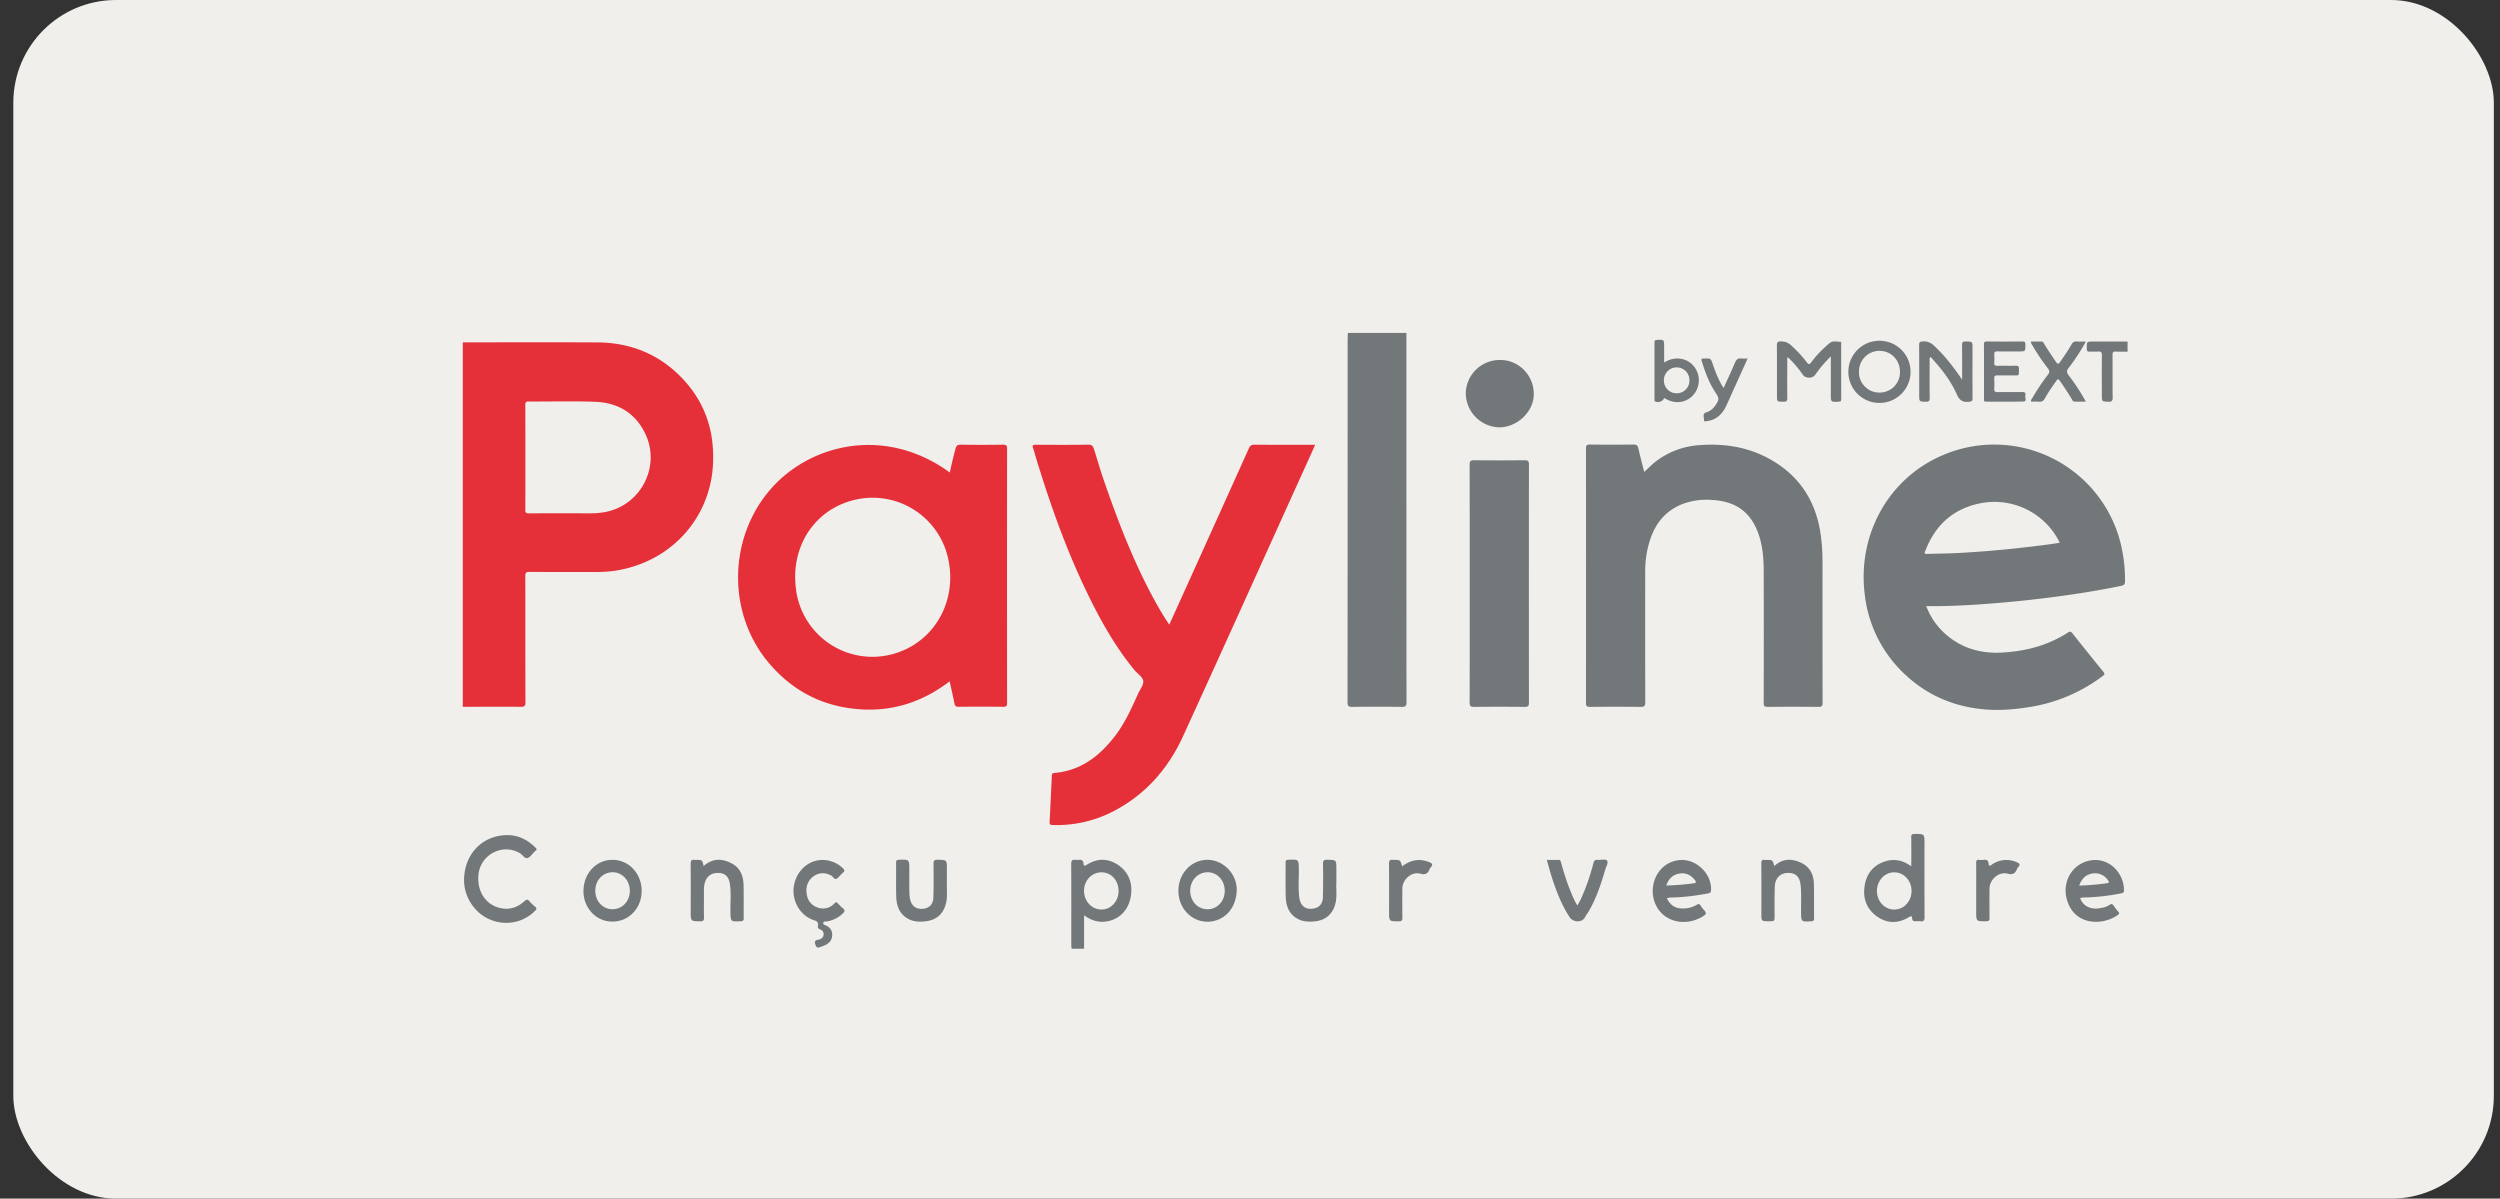 <svg xmlns="http://www.w3.org/2000/svg" width="73" height="35" viewBox="0 0 73 35">
    <rect x="0" y="0" width="73" height="35" fill="#333333" stroke="none"/>
    <g fill="none" fill-rule="evenodd">
        <rect width="72.431" height="35" x=".389" fill="#F1EFEB" fill-rule="nonzero" rx="3"/>
        <path fill="#72777A" d="M41.067 9.722c0 3.593 0 7.185.003 10.778 0 .116-.029.143-.143.141a50.06 50.06 0 0 0-1.435 0c-.114.002-.144-.025-.144-.142.003-3.513.003-7.026.003-10.538 0-.08.004-.16.007-.239h1.709zM62.125 10.27c-.114-.002-.228.003-.341-.005-.085-.006-.099.03-.098.105.003.41-.002.819.004 1.228.001.1-.02.139-.129.133-.187-.01-.187-.002-.187-.195 0-.387-.004-.774.002-1.16.001-.093-.028-.118-.115-.11-.079.006-.16-.004-.238.002-.073.005-.088-.025-.09-.092 0-.203-.004-.203.203-.203h.989v.296z"/>
        <path fill="#E63039" d="M34.143 18.24l.608-1.344c.573-1.268 1.146-2.535 1.716-3.804.034-.075.071-.107.159-.107.554.005 1.109.003 1.663.003h.114l-.093.209c-1.253 2.765-2.5 5.533-3.762 8.295-.447.977-1.13 1.748-2.107 2.233a3.58 3.58 0 0 1-1.708.365c-.073-.002-.088-.025-.085-.093.024-.444.044-.887.065-1.331.002-.051 0-.09.074-.096.774-.065 1.326-.496 1.778-1.088.284-.371.473-.793.662-1.216.057-.128.17-.263.156-.382-.013-.112-.163-.206-.25-.31-.492-.593-.88-1.254-1.228-1.938-.697-1.374-1.213-2.818-1.661-4.289-.026-.083-.042-.17-.075-.25-.04-.1 0-.111.088-.11.506.002 1.01.006 1.516-.003.119-.003.148.052.175.142.099.318.193.639.302.953.404 1.165.847 2.314 1.436 3.401.137.253.281.502.457.76"/>
        <path fill="#72777A" d="M48.01 13.782c.11-.101.21-.204.321-.293a2.32 2.32 0 0 1 1.286-.49c.763-.06 1.489.062 2.152.459.777.463 1.225 1.152 1.378 2.04.053.308.07.617.07.929 0 1.363-.001 2.726.003 4.09 0 .102-.027.125-.126.124a73.416 73.416 0 0 0-1.481 0c-.09 0-.113-.025-.113-.114.003-1.276.004-2.552 0-3.828 0-.394-.029-.787-.172-1.162-.247-.641-.7-.9-1.331-.938a1.997 1.997 0 0 0-.882.124c-.547.22-.838.652-.98 1.202-.066.25-.095.505-.095.764 0 1.272-.002 2.545.002 3.817 0 .113-.03.136-.138.135a68.114 68.114 0 0 0-1.481 0c-.092 0-.113-.028-.113-.116.003-2.476.003-4.952 0-7.428 0-.086.018-.118.112-.116.43.005.859.004 1.288 0 .074 0 .108.023.125.094.055.234.115.466.176.707M42.916 17.037c0-1.154 0-2.309-.003-3.463 0-.102.023-.136.131-.135.494.006.987.005 1.48 0 .096 0 .121.027.121.122-.002 2.32-.002 4.64 0 6.96 0 .094-.023.12-.119.12a73.058 73.058 0 0 0-1.48 0c-.102 0-.133-.022-.133-.13.004-1.158.003-2.316.003-3.474M43.8 10.512c.551-.01 1.017.468.985 1.046-.027.487-.503.93-1.021.92a1.003 1.003 0 0 1-.963-1.009.99.99 0 0 1 .999-.957M13.55 25.707c.002-.739.496-1.278 1.19-1.32.352-.02.652.117.9.368.037.036.036.06-.003.089-.012.009-.022.02-.033.031-.066.063-.122.158-.2.18-.084.026-.139-.09-.213-.135-.505-.31-1.165.027-1.221.627-.041.437.171.812.541.94.3.104.57.039.802-.172.06-.054.094-.058.146.001.05.057.105.11.164.158.059.046.048.075 0 .123-.558.562-1.499.431-1.899-.268a1.22 1.22 0 0 1-.173-.622M53.46 10.406a3.764 3.764 0 0 0-.456.538c-.08.113-.28.112-.361-.001a3.24 3.24 0 0 0-.436-.51c-.034.032-.018.068-.018.099-.002.36-.005.721.001 1.082.002.098-.029.12-.12.117-.183-.007-.183-.002-.183-.18 0-.485.002-.971-.002-1.458-.001-.089.014-.124.115-.124.117 0 .207.029.295.11.17.154.326.318.464.5.048.064.073.073.127.002.157-.21.34-.398.543-.565.096-.078.204-.033.306-.038.036-.002.027.04.027.063l.001 1.618c0 .057-.021.068-.073.07-.23.011-.23.013-.23-.21v-1.113zM20.547 25.289c.26-.234.54-.224.819-.078.252.131.34.37.346.638.008.322.001.645.004.968 0 .066-.025.082-.087.084-.3.012-.296.014-.3-.289-.005-.269.024-.54-.017-.807-.032-.21-.14-.308-.325-.315-.211-.008-.352.093-.407.29-.03.107-.025.217-.025.327 0 .228-.004.456.001.684.002.08-.013.112-.104.111-.283-.002-.283.002-.283-.284 0-.463.003-.927-.002-1.39 0-.091.019-.136.117-.12.018.004.038.001.057.001.164 0 .164 0 .206.18M51.81 25.288c.236-.219.495-.222.76-.106.272.118.391.348.396.636.007.334.003.668.005 1.002 0 .057-.017.078-.077.081-.302.018-.3.02-.303-.277-.002-.25.013-.5-.01-.75-.024-.268-.136-.385-.367-.385-.227.001-.38.148-.39.4-.011.284-.006.569-.007.853 0 .158 0 .158-.16.158-.225 0-.225 0-.225-.227 0-.486.002-.971-.002-1.457 0-.084.02-.122.107-.107.015.002.03 0 .046 0 .176 0 .176 0 .227.179M57.294 11.09c0-.338.003-.675-.002-1.012-.001-.084.02-.11.107-.107.198.005.198 0 .198.197 0 .486-.002.972.001 1.458 0 .076-.018.097-.098.106-.182.02-.281-.036-.36-.213-.156-.356-.387-.669-.645-.96l-.12-.137c-.045.046-.029.086-.03.121 0 .357-.002.714.002 1.07 0 .085-.015.121-.11.118-.196-.007-.196 0-.196-.199 0-.486.001-.972-.002-1.458 0-.077.017-.099.099-.105.14-.01.243.037.344.132.312.294.572.627.812.988M27.65 25.767c-.012.176.023.39-.025.6-.072.31-.27.495-.587.534-.182.022-.364.018-.531-.077-.254-.145-.331-.386-.337-.655-.008-.326-.001-.653-.004-.979 0-.064.02-.083.084-.085.302-.008.302-.01.302.286 0 .217-.001.433.001.65 0 .067.007.136.02.203.037.2.164.303.355.294.199-.01.321-.126.327-.336.009-.326.008-.652.003-.978 0-.096.027-.12.12-.12.271.006.271.002.271.274v.389zM39.022 25.763c-.013.179.025.396-.026.61-.073.312-.284.5-.602.53-.175.017-.35.013-.51-.077-.255-.143-.334-.383-.341-.652-.008-.33-.001-.66-.004-.99 0-.06.02-.076.08-.078.306-.014.303-.016.307.292.004.276-.024.554.017.83.036.243.204.351.442.295.15-.035.24-.144.243-.327.008-.322.01-.644.004-.967-.002-.102.027-.127.126-.124.263.006.264.001.264.269v.389zM24.027 25.11a.866.866 0 0 1 .577.234c.054.05.076.093.004.143-.015.011-.027.027-.04.04-.05.047-.092.116-.15.136-.062.02-.095-.07-.151-.099-.166-.086-.33-.093-.487.008a.494.494 0 0 0-.23.477c.013.204.108.367.306.443a.448.448 0 0 0 .511-.115c.04-.04.062-.04.098 0 .042.048.087.097.137.136.073.058.076.101.003.166a.853.853 0 0 1-.485.229c-.031.003-.073-.01-.08.042-.006.048.032.054.063.067.117.05.193.133.197.266.005.141-.063.24-.183.304-.052.029-.111.046-.168.068-.072.03-.11.014-.139-.069-.032-.09-.02-.124.077-.144.076-.015.155-.052.162-.151.007-.086-.044-.134-.118-.16-.054-.02-.051-.062-.046-.102.012-.09-.018-.128-.11-.157-.411-.127-.668-.576-.592-1.011.077-.44.428-.753.844-.751M45.166 25.109c.122 0 .228.003.334-.001.071-.003.074.046.087.094.107.384.23.761.404 1.12.018.037.04.07.065.118.082-.122.132-.244.182-.365.12-.283.213-.575.29-.872.02-.073.048-.101.123-.095.094.007.234-.03.272.017.053.066-.025.182-.052.274-.122.42-.26.832-.48 1.212-.033.056-.076.105-.104.163-.088.178-.35.166-.457.003-.238-.367-.391-.768-.523-1.18-.05-.158-.092-.318-.14-.488M60.907 9.973c-.153.282-.319.53-.5.767-.065.083-.068.135-.002.22.183.235.346.486.502.768h-.33c-.05.001-.06-.04-.078-.07a9.29 9.29 0 0 0-.349-.534c-.045-.065-.067-.06-.11.002-.114.165-.232.328-.328.505-.043.078-.093.108-.18.099-.074-.008-.15-.002-.226-.002-.006-.058.03-.092.052-.129.133-.226.276-.445.437-.652.055-.07.062-.117.003-.192a5.642 5.642 0 0 1-.445-.66c-.02-.034-.052-.065-.049-.122.103 0 .204.002.305 0 .05-.002.061.036.08.067.108.179.226.35.343.524.056.083.081.068.13-.004.112-.163.226-.324.323-.496.037-.065.078-.101.16-.093.078.009.158.002.262.002M57.932 10.847c0-.262.003-.524-.001-.786-.001-.07.018-.09.089-.09.345.004.69.004 1.036 0 .074 0 .086.027.086.092 0 .199.004.199-.196.199-.21 0-.418.002-.627-.001-.062 0-.09.017-.086.083.004.084.005.168 0 .25-.006.075.027.089.093.087.174-.003.349.002.523-.002.076-.002.108.014.105.098-.007.217.02.182-.179.184a15.02 15.02 0 0 1-.455 0c-.062-.001-.09.018-.088.084.005.102.005.205 0 .307-.003.075.023.1.098.098.235-.004.47.002.705-.003.086-.003.126.024.104.107-.015.058.058.168-.057.17-.364.01-.728.003-1.093.005-.068 0-.056-.045-.056-.085v-.797M57.705 26.006c0-.27.003-.54-.001-.809-.001-.07.02-.097.09-.089a.465.465 0 0 0 .125 0c.095-.016.143.021.15.116.005.083.043.057.086.027a.732.732 0 0 1 .735-.073c.07.029.116.06.046.135a.233.233 0 0 0-.042.067c-.053.127-.123.171-.275.13-.253-.066-.522.17-.525.437-.003.284-.003.57.001.854.002.082-.026.1-.103.1-.287 0-.287.003-.287-.28v-.615zM40.944 25.296c.248-.19.507-.235.79-.122.086.034.117.072.046.15a.207.207 0 0 0-.036.058c-.052.123-.117.171-.27.13-.254-.07-.522.165-.525.432-.003.284-.003.57.001.854.001.078-.022.104-.102.104-.287.001-.287.004-.287-.281 0-.467.003-.934-.002-1.4 0-.09.025-.127.114-.112h.023c.19 0 .19 0 .248.187M51.03 10.47l-.49 1.084c-.05.114-.099.23-.156.34-.11.214-.276.362-.52.399-.036.005-.11.038-.107-.034.003-.072-.055-.177.058-.214a.493.493 0 0 0 .261-.19c.134-.192.133-.215.006-.409-.183-.278-.293-.588-.393-.903-.018-.058.001-.078.058-.073h.01c.198-.008.197-.008.26.175.08.232.167.461.312.685.114-.253.228-.487.326-.727.042-.104.095-.153.208-.134.048.007.098 0 .167 0"/>
        <path fill="#E63039" d="M17.597 14.964a2.462 2.462 0 0 1-.352.025c-.6-.001-1.2-.003-1.799.001-.085 0-.108-.02-.107-.106.004-.51.002-1.018.002-1.526 0-.513.001-1.025-.002-1.538 0-.072.018-.097.094-.096.65.003 1.3-.015 1.947.009.64.023 1.147.308 1.444.894.502.991-.127 2.18-1.227 2.337m2.267-3.976c-.666-.67-1.492-.986-2.432-.99-1.306-.007-2.612-.002-3.918-.002v10.643c.566-.001 1.131-.005 1.697 0 .1 0 .133-.022.132-.13-.004-1.23-.001-2.46-.004-3.69 0-.096.027-.12.12-.119.638.004 1.276.002 1.914.003.243 0 .486-.015.725-.061 1.584-.308 2.612-1.562 2.716-3 .074-1.025-.221-1.922-.95-2.654"/>
        <path fill="#72777A" d="M32.159 26.558c-.285-.004-.507-.247-.505-.551.003-.298.228-.536.508-.535.286 0 .502.238.5.55-.002.3-.227.54-.503.536m.47-1.314c-.296-.19-.604-.18-.9.01-.062.04-.087.029-.09-.036-.007-.097-.06-.121-.145-.11a.268.268 0 0 1-.079 0c-.113-.019-.137.03-.136.138.005.778.002 1.556.003 2.334 0 .04.005.082.008.124h.365v-.977c.24.173.475.226.728.165.362-.088.603-.376.646-.789.037-.36-.093-.66-.4-.86"/>
        <path fill="#E63039" d="M26.283 19.029a2.25 2.25 0 0 1-3.042-1.836 3.291 3.291 0 0 1-.022-.352c.003-1.146.75-2.064 1.85-2.269a2.256 2.256 0 0 1 2.618 1.744c.257 1.168-.332 2.307-1.404 2.713m3.124-5.921c0-.092-.019-.124-.117-.123-.414.006-.828.006-1.242 0-.091-.001-.123.032-.146.114-.063.23-.117.462-.167.698-1.946-1.415-4.2-.801-5.323.594-1.15 1.428-1.152 3.544.025 4.952.612.731 1.384 1.187 2.327 1.33 1.094.167 2.082-.101 2.966-.778.05.224.098.438.142.653.013.067.041.09.113.09a65.71 65.71 0 0 1 1.31 0c.092.001.112-.027.112-.114-.003-2.472-.003-4.944 0-7.416"/>
        <path fill="#72777A" d="M58.833 16.015c-.52.056-1.041.097-1.563.128-.334.02-.668.02-1.002.032-.11.004-.06-.061-.044-.101.296-.764.837-1.24 1.649-1.387a2.12 2.12 0 0 1 2.236 1.09l.035.072c-.446.07-.878.119-1.31.166m3.086-.161a3.804 3.804 0 0 0-5.151-2.58c-1.618.666-2.542 2.339-2.317 4.095a3.759 3.759 0 0 0 1.243 2.387c.61.55 1.333.856 2.146.948.494.056.985.015 1.473-.067a4.764 4.764 0 0 0 2.086-.898c.052-.04.068-.06.02-.12a85.305 85.305 0 0 1-.906-1.128c-.048-.06-.082-.055-.138-.016-.075.051-.155.094-.235.137-.52.28-1.077.407-1.665.442-.623.037-1.178-.116-1.653-.526a2.06 2.06 0 0 1-.577-.83c.488.007.961-.012 1.435-.042a35.175 35.175 0 0 0 1.957-.182c.77-.093 1.536-.21 2.296-.366.087-.018.118-.05.117-.14a4.518 4.518 0 0 0-.131-1.114M55.307 26.559c-.28-.004-.5-.242-.5-.543 0-.304.229-.547.51-.544.279.003.5.243.5.543 0 .306-.226.548-.51.544m.888-1.927c0-.283 0-.28-.285-.281-.079 0-.104.02-.102.1.005.274.002.547.002.841-.049-.03-.08-.05-.112-.067a.787.787 0 0 0-.616-.083c-.357.1-.57.347-.631.704-.064.373.046.698.366.92.301.21.619.201.93.011.055-.034.081-.034.086.034.005.074.044.097.114.09a.501.501 0 0 1 .125 0c.102.015.126-.028.125-.127-.004-.714-.002-1.428-.002-2.142M49.444 25.794a7.376 7.376 0 0 1-.788.063c.069-.203.195-.322.393-.35.18-.027.325.045.438.186.05.063.049.09-.043.101m-.433-.677c-.674.092-.95.883-.598 1.419.276.418.868.506 1.329.21.081-.053.09-.094.023-.163a.945.945 0 0 1-.11-.145c-.032-.049-.062-.048-.11-.018a.773.773 0 0 1-.493.102c-.183-.02-.299-.129-.378-.29.06-.029.114-.024.166-.025.35-.01.695-.055 1.039-.12.05-.01.08-.024.083-.085.03-.502-.459-.952-.95-.885M61.508 25.793c-.259.034-.518.059-.795.065.076-.212.208-.332.41-.355a.45.45 0 0 1 .425.193c.043.056.05.086-.04.097m-.445-.672c-.55.082-.876.634-.699 1.184.242.75 1.069.715 1.486.405.036-.027.037-.049.008-.083a2.473 2.473 0 0 1-.139-.18c-.032-.047-.06-.066-.117-.026a.64.64 0 0 1-.232.089c-.301.068-.538-.038-.629-.283.042-.022.088-.018.133-.02a6.46 6.46 0 0 0 1.06-.12c.05-.01.086-.02.086-.082.004-.52-.437-.962-.957-.884M17.89 26.55c-.289.002-.507-.232-.507-.542 0-.307.223-.54.511-.538.278.003.498.242.497.543 0 .301-.218.534-.501.536m-.017-1.442c-.449.007-.8.363-.834.846-.035.51.329.94.809.957.497.017.885-.373.888-.892.002-.514-.38-.918-.863-.91M35.261 26.55c-.287.001-.508-.236-.507-.543.001-.304.228-.54.514-.537.28.003.495.24.494.544-.001.304-.216.534-.5.536m-.045-1.442c-.457.023-.808.416-.807.905.001.602.53 1.028 1.081.868.356-.103.588-.416.62-.838.038-.508-.394-.96-.894-.935M54.872 11.463a.593.593 0 0 1-.589-.62.596.596 0 0 1 .6-.598c.338.001.598.27.596.615a.592.592 0 0 1-.607.603m.002-1.513a.907.907 0 0 0-.902.91.908.908 0 0 0 1.816-.004.906.906 0 0 0-.914-.906M48.966 11.484a.37.37 0 0 1-.38-.382.373.373 0 1 1 .746-.002.371.371 0 0 1-.366.384m.531-.74a.595.595 0 0 0-.32-.244.652.652 0 0 0-.572.084c-.007-.017-.012-.023-.012-.03v-.433c0-.208 0-.206-.212-.194-.055.003-.07.02-.07.073v1.652c0 .027-.012.06.03.075.101.037.215-.008.255-.107.356.226.672.103.839-.076a.65.65 0 0 0 .062-.8"/>
    </g>
</svg>
